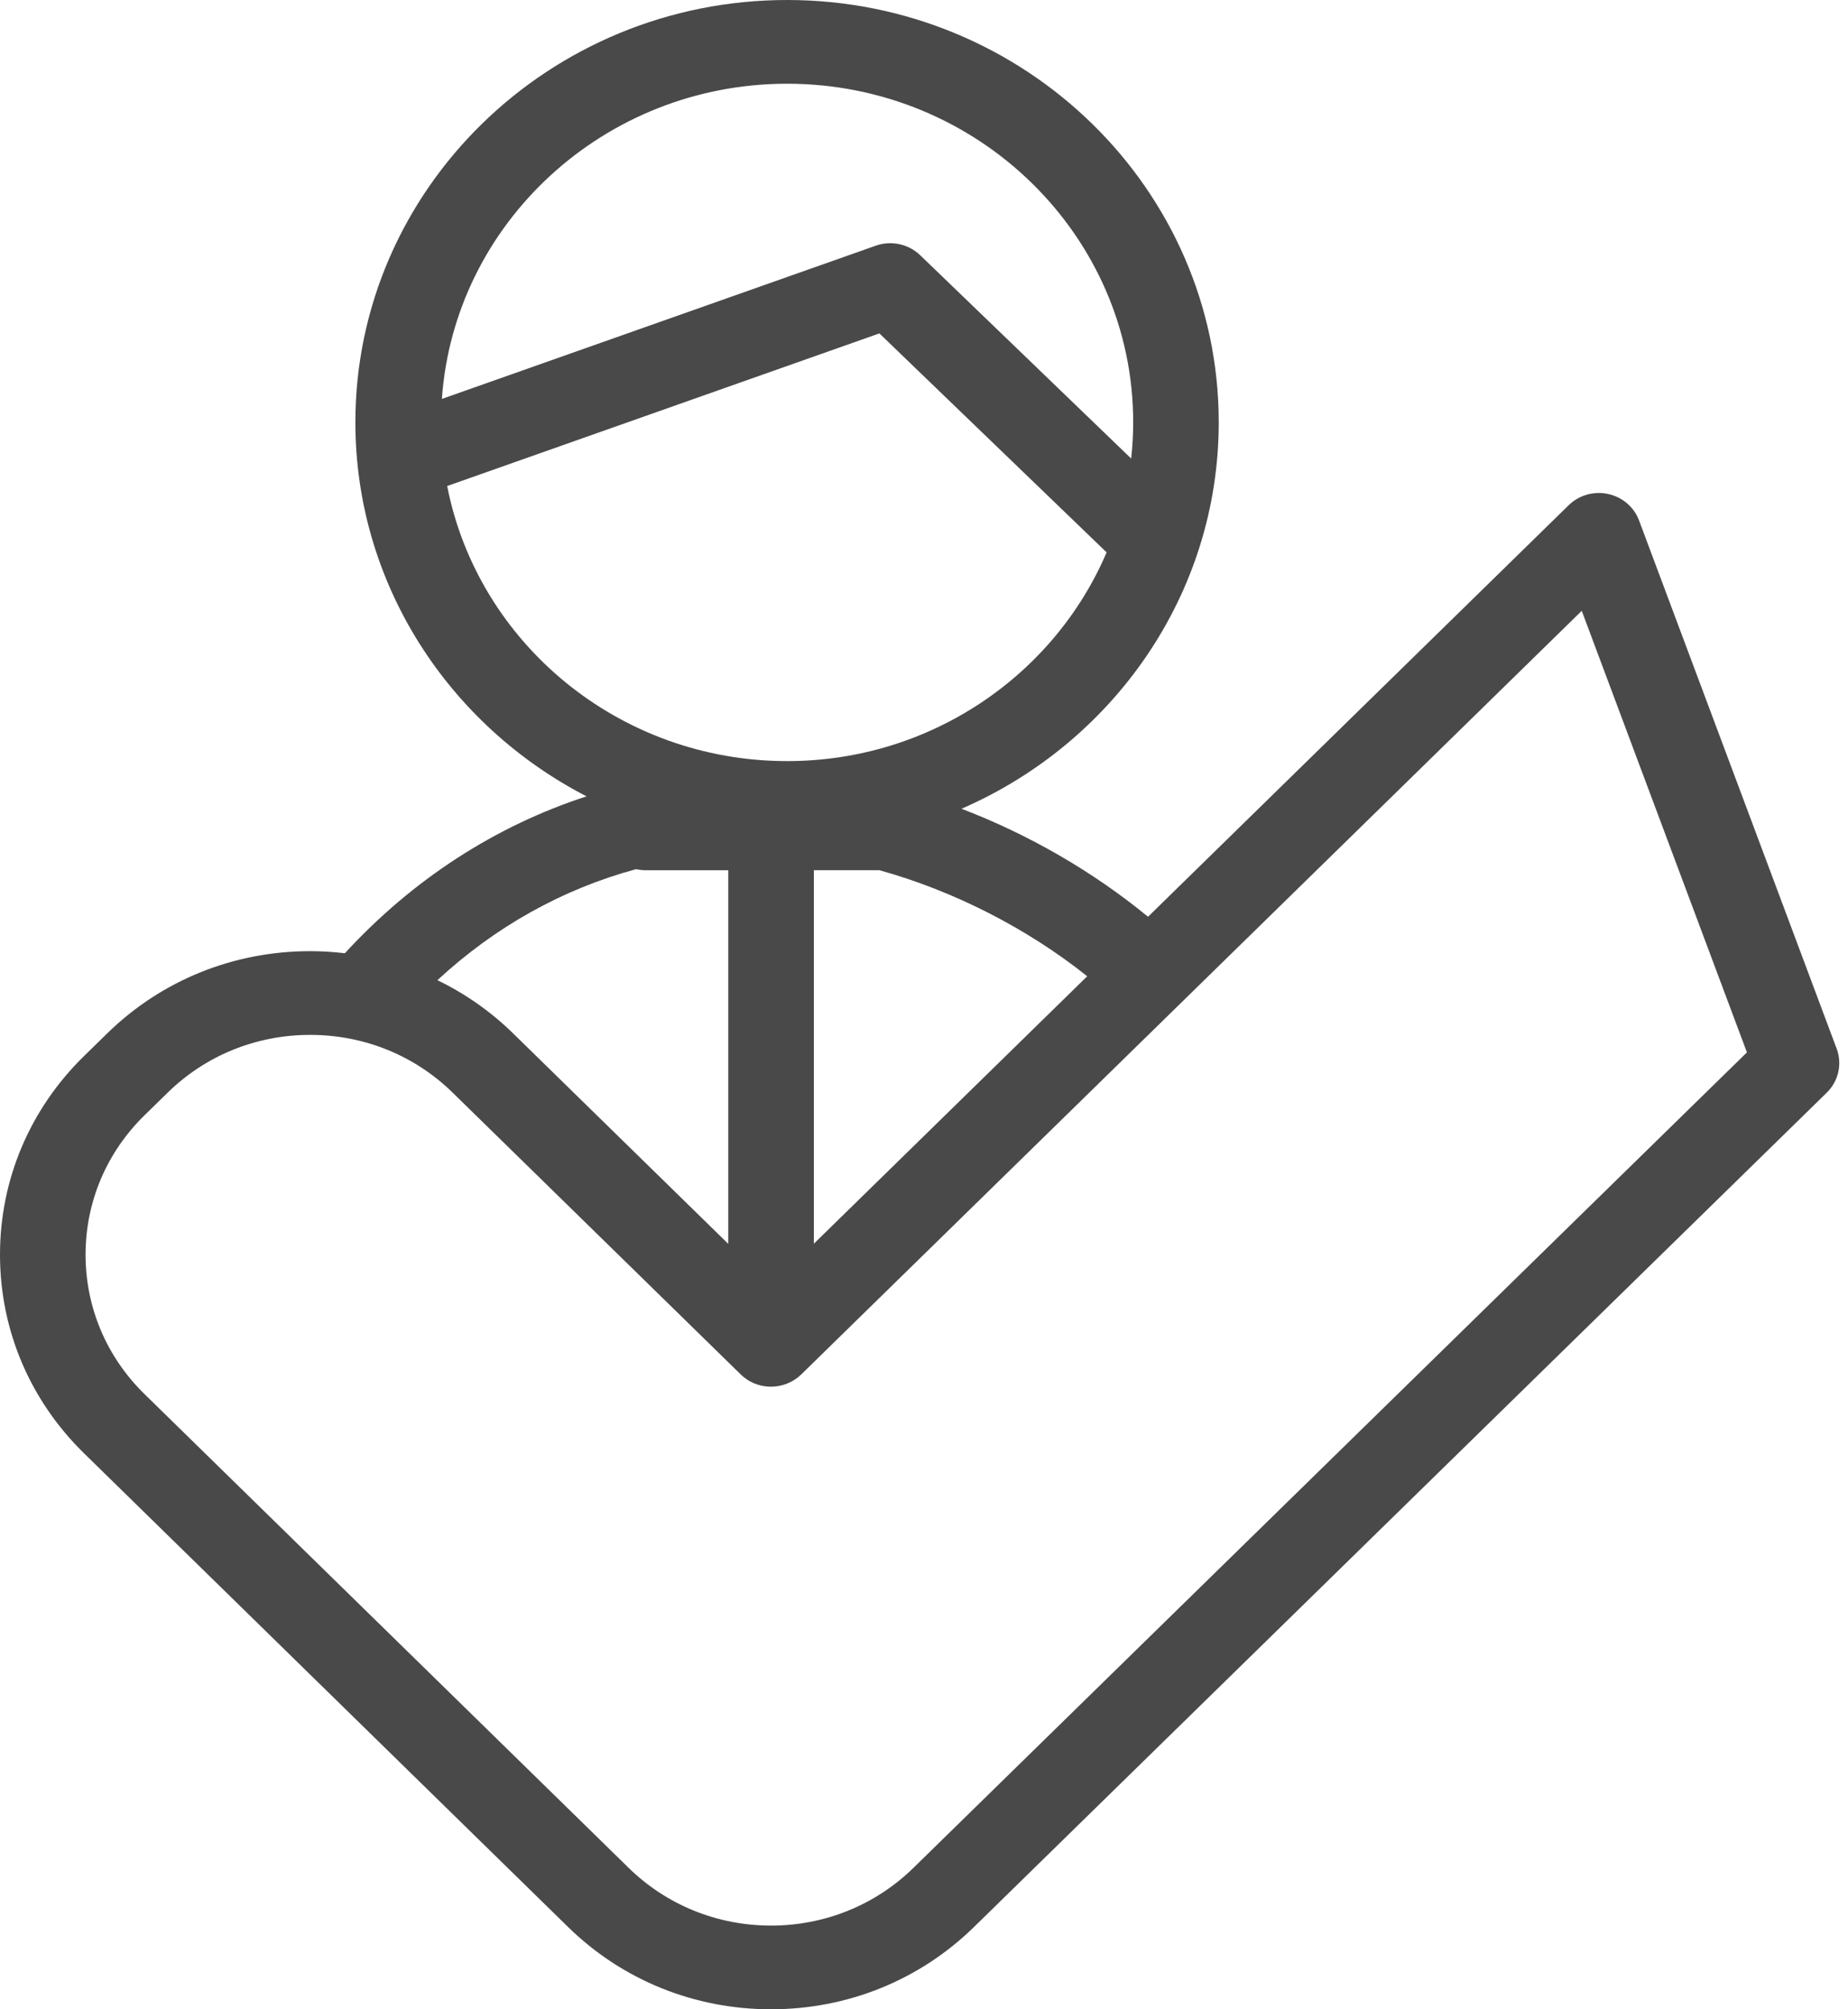 <svg width="92" height="100" viewBox="0 0 92 100" fill="none" xmlns="http://www.w3.org/2000/svg">
<path d="M91.436 52.193L81.598 25.903C81.348 25.235 80.767 24.738 80.057 24.585C79.347 24.431 78.606 24.643 78.092 25.146L57.153 45.626C54.384 43.352 51.184 41.518 47.867 40.251C55.403 36.98 60.673 29.59 60.673 21.016C60.673 9.428 51.035 0 39.187 0C27.335 0 17.692 9.428 17.692 21.016C17.692 29.086 22.364 36.108 29.2 39.633C24.669 41.107 20.559 43.756 17.168 47.442C16.599 47.376 16.023 47.338 15.441 47.338C11.621 47.338 8.03 48.793 5.333 51.435L4.188 52.554C1.486 55.195 -0.001 58.709 3.65803e-07 62.448C0.001 66.186 1.489 69.697 4.188 72.334L27.126 94.775L28.271 95.895C30.971 98.542 34.562 99.999 38.381 100C38.382 100 38.383 100 38.383 100C42.204 100 45.796 98.543 48.496 95.897L49.644 94.776C49.657 94.763 49.67 94.75 49.682 94.737L90.941 54.382C91.528 53.809 91.721 52.955 91.436 52.193ZM54.126 48.587L40.516 61.899V43.309H43.782V43.31C47.427 44.321 51.089 46.167 54.126 48.587ZM39.187 4.167C48.686 4.167 56.414 11.725 56.414 21.016C56.414 21.626 56.379 22.228 56.314 22.821L45.812 12.704C45.228 12.141 44.366 11.956 43.595 12.229L21.998 19.854C22.611 11.104 30.084 4.167 39.187 4.167ZM22.262 24.189L43.779 16.593L55.091 27.491C52.492 33.584 46.343 37.879 39.187 37.879C30.793 37.879 23.785 31.975 22.262 24.189ZM31.666 43.257C31.817 43.29 31.975 43.31 32.137 43.31H36.256V61.906L25.551 51.437C24.431 50.34 23.156 49.451 21.776 48.783C24.65 46.12 28.016 44.246 31.666 43.257ZM45.485 92.951L45.484 92.952C43.587 94.81 41.065 95.834 38.384 95.834C38.383 95.834 38.383 95.834 38.382 95.834C35.702 95.833 33.182 94.81 31.285 92.951L30.139 91.83V91.829H30.139L7.199 69.387C5.304 67.536 4.261 65.072 4.26 62.448C4.259 59.822 5.303 57.355 7.199 55.502L8.345 54.382C10.24 52.526 12.759 51.505 15.441 51.505C18.123 51.505 20.643 52.526 22.538 54.383L36.877 68.405C37.64 69.152 38.839 69.211 39.674 68.586C39.691 68.573 39.71 68.561 39.727 68.547C39.754 68.526 39.78 68.501 39.806 68.478C39.834 68.453 39.862 68.43 39.889 68.404L78.745 30.4L86.968 52.376L45.485 92.951Z" fill="#494949"/>
</svg>
